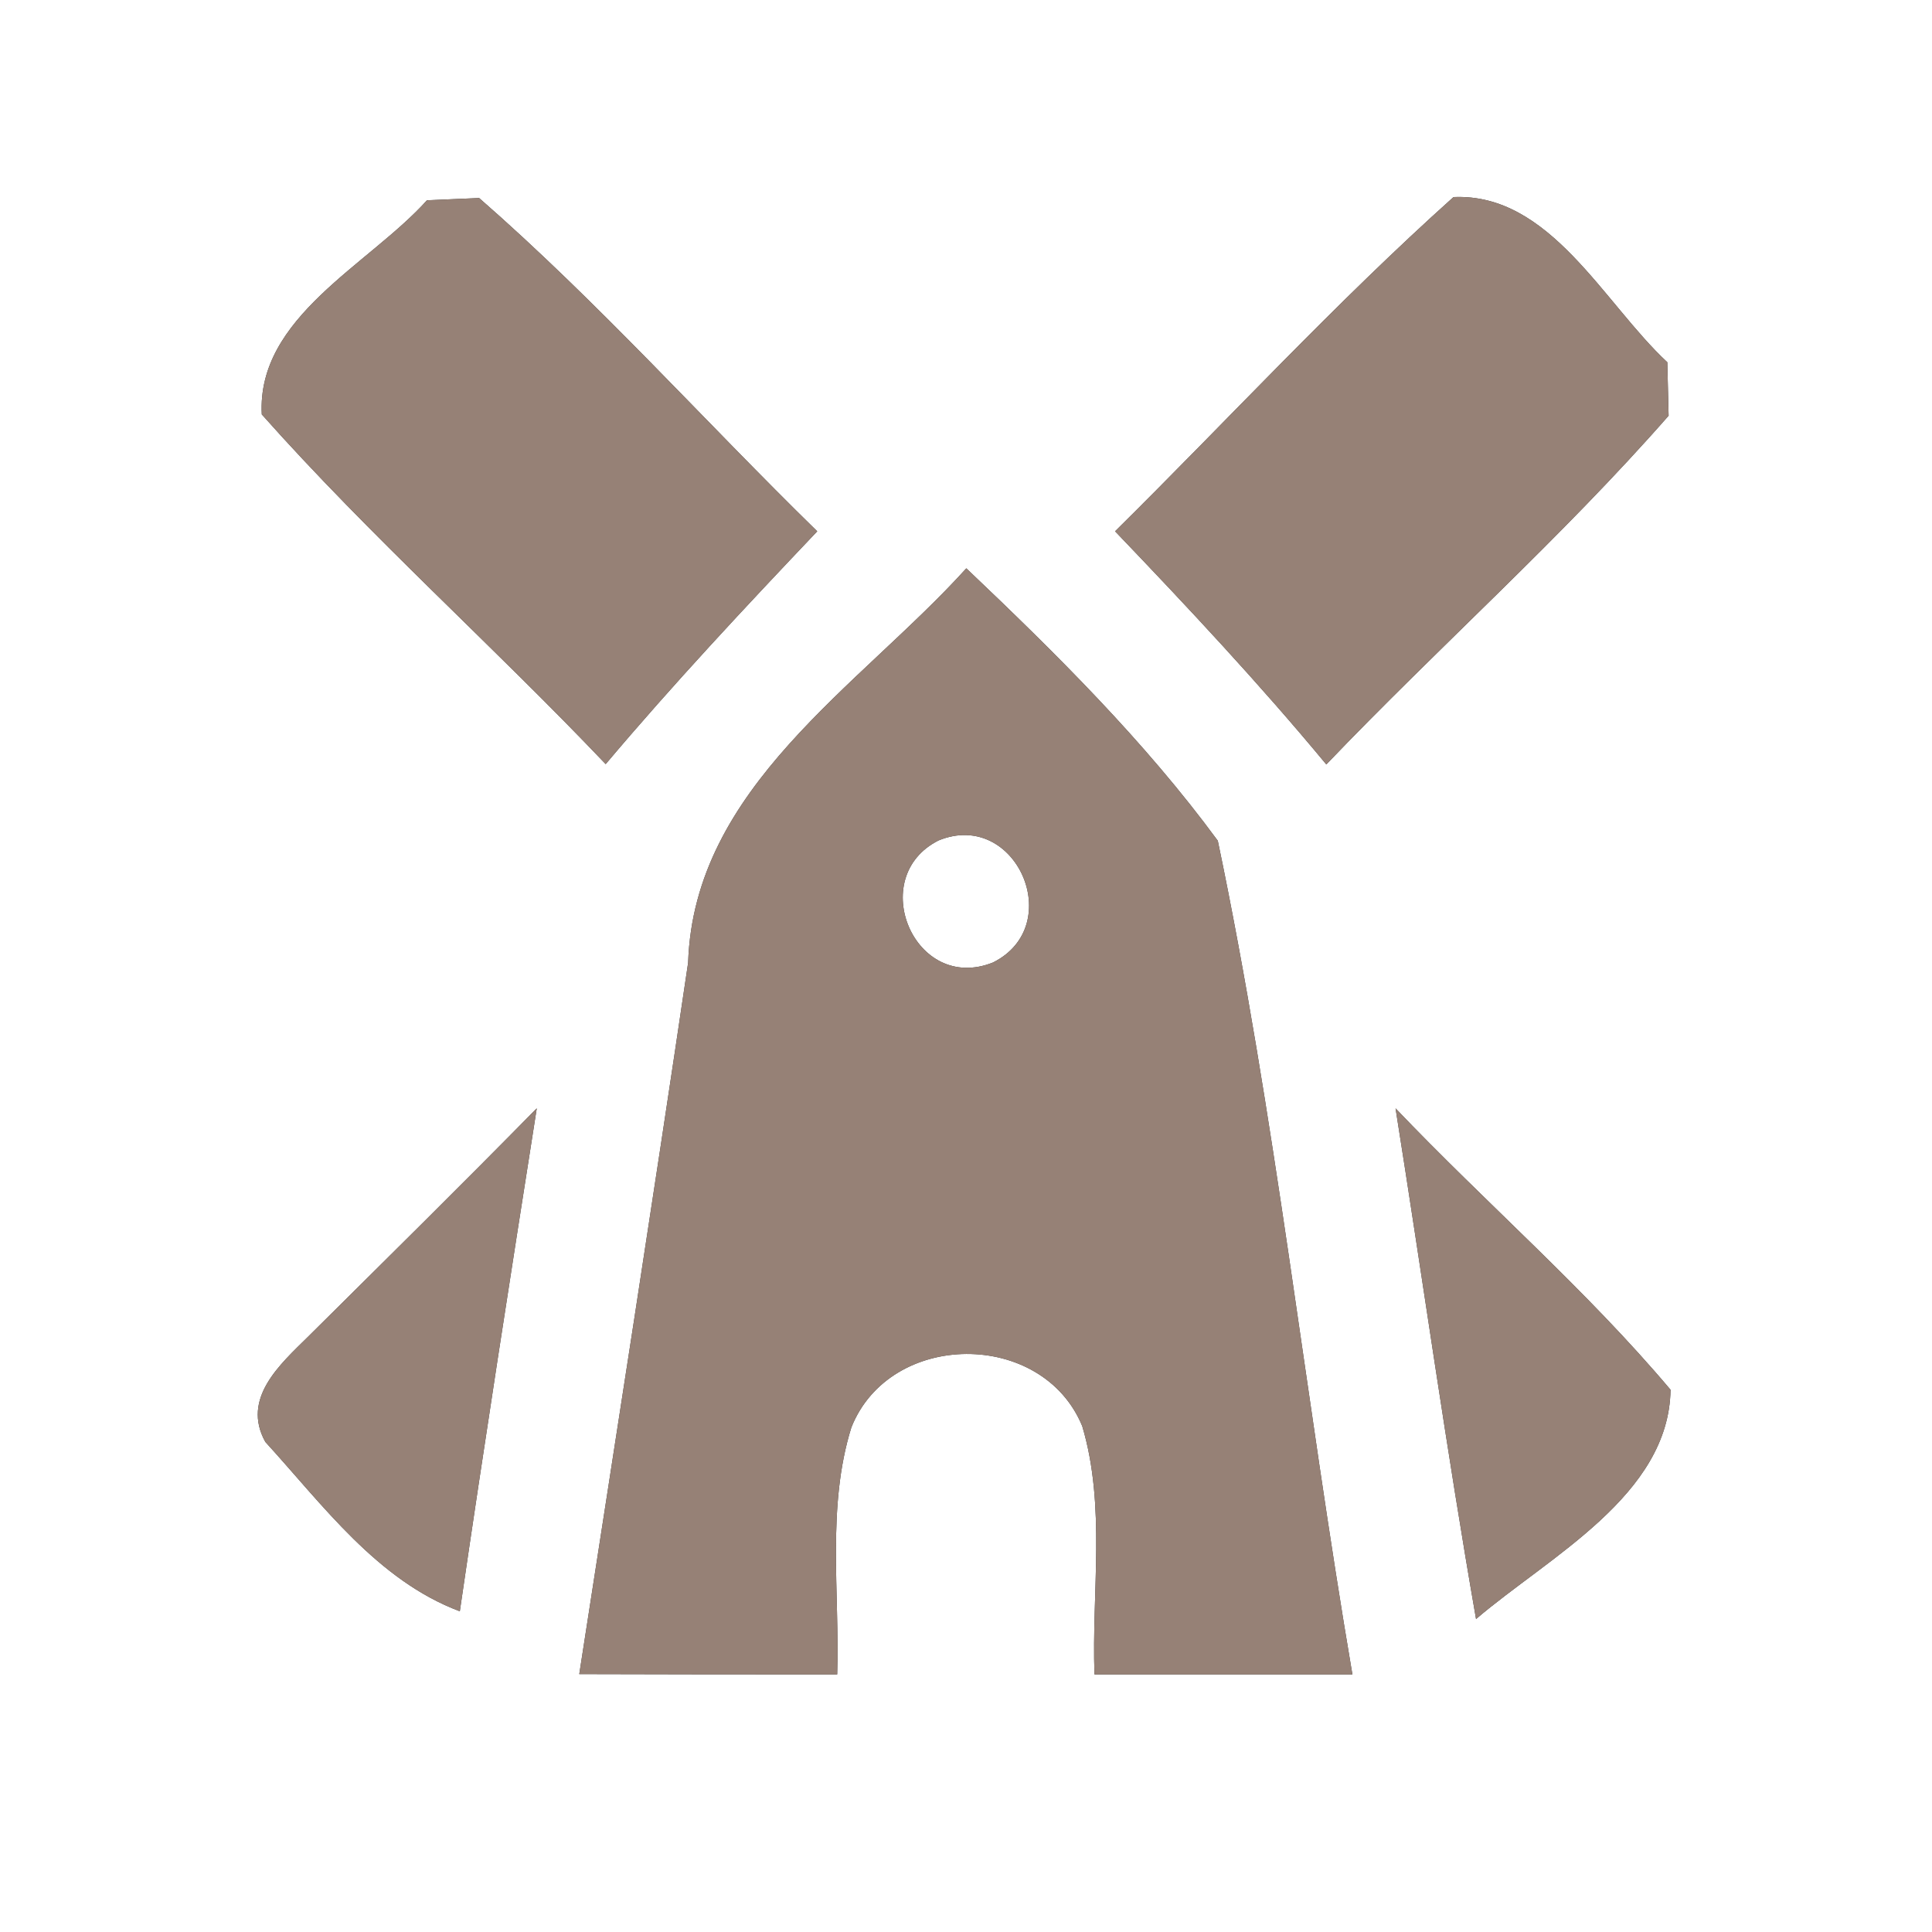 <?xml version="1.0" encoding="UTF-8" ?>
<!DOCTYPE svg PUBLIC "-//W3C//DTD SVG 1.1//EN" "http://www.w3.org/Graphics/SVG/1.1/DTD/svg11.dtd">
<svg width="60pt" height="60pt" viewBox="0 0 60 60" version="1.1" xmlns="http://www.w3.org/2000/svg">
<rect x="0" y="0" width="60" height="60" fill="#333333" stroke="none"/>
<g id="#ffffffff">
<path fill="#ffffff" opacity="1.00" d=" M 0.00 0.00 L 60.00 0.00 L 60.00 60.00 L 0.00 60.00 L 0.00 0.00 M 13.26 6.22 C 11.45 8.23 7.97 9.85 8.13 12.87 C 11.50 16.66 15.31 20.05 18.81 23.73 C 20.91 21.24 23.14 18.86 25.38 16.50 C 21.87 13.07 18.58 9.38 14.88 6.15 C 14.47 6.17 13.66 6.20 13.26 6.22 M 45.14 6.12 C 41.48 9.40 38.13 13.04 34.63 16.50 C 36.88 18.85 39.11 21.23 41.19 23.74 C 44.69 20.08 48.49 16.71 51.82 12.91 C 51.81 12.49 51.79 11.66 51.78 11.25 C 49.80 9.41 48.14 5.99 45.14 6.12 M 21.37 29.90 C 20.28 37.27 19.13 44.63 17.99 51.99 C 20.66 52.00 23.33 52.00 26.00 52.00 C 26.08 49.45 25.67 46.80 26.44 44.33 C 27.64 41.31 32.37 41.28 33.61 44.29 C 34.35 46.77 33.90 49.44 33.99 52.00 C 36.66 52.00 39.33 52.00 42.00 52.00 C 40.53 43.38 39.61 34.66 37.82 26.11 C 35.55 23.02 32.79 20.29 30.01 17.65 C 26.68 21.33 21.55 24.44 21.37 29.90 M 9.56 41.52 C 8.70 42.37 7.49 43.43 8.24 44.78 C 10.03 46.74 11.72 49.08 14.28 50.04 C 15.04 44.83 15.85 39.63 16.67 34.42 C 14.32 36.81 11.94 39.16 9.56 41.52 M 43.34 34.42 C 44.18 39.71 44.92 45.01 45.84 50.28 C 48.11 48.34 51.83 46.44 51.88 43.16 C 49.25 40.04 46.15 37.37 43.34 34.42 Z" />
<path fill="#ffffff" opacity="1.00" d=" M 29.15 26.10 C 31.55 25.12 33.14 28.74 30.84 29.89 C 28.40 30.87 26.88 27.24 29.15 26.10 Z" />
</g>
<g id="#000000ff">
<path fill="#968176" opacity="1.00" d=" M 13.26 6.22 C 13.66 6.20 14.47 6.17 14.88 6.15 C 18.58 9.38 21.87 13.07 25.38 16.50 C 23.14 18.86 20.91 21.24 18.81 23.73 C 15.31 20.05 11.50 16.66 8.13 12.87 C 7.97 9.85 11.45 8.23 13.26 6.22 Z" />
<path fill="#968176" opacity="1.00" d=" M 45.14 6.12 C 48.14 5.99 49.80 9.41 51.78 11.25 C 51.79 11.66 51.81 12.49 51.82 12.91 C 48.49 16.71 44.69 20.08 41.19 23.74 C 39.11 21.23 36.88 18.85 34.63 16.50 C 38.13 13.04 41.48 9.40 45.14 6.12 Z" />
<path fill="#968176" opacity="1.00" d=" M 21.37 29.90 C 21.55 24.44 26.68 21.33 30.01 17.65 C 32.79 20.29 35.55 23.02 37.82 26.11 C 39.61 34.66 40.53 43.38 42.00 52.00 C 39.33 52.00 36.66 52.00 33.99 52.00 C 33.90 49.44 34.35 46.77 33.61 44.29 C 32.37 41.28 27.64 41.31 26.44 44.33 C 25.67 46.80 26.08 49.45 26.00 52.00 C 23.33 52.00 20.66 52.00 17.99 51.99 C 19.13 44.63 20.28 37.27 21.37 29.90 M 29.15 26.10 C 26.88 27.24 28.40 30.87 30.84 29.89 C 33.14 28.74 31.55 25.12 29.15 26.10 Z" />
<path fill="#968176" opacity="1.00" d=" M 9.56 41.52 C 11.94 39.16 14.32 36.81 16.67 34.42 C 15.85 39.63 15.04 44.83 14.28 50.04 C 11.72 49.08 10.03 46.74 8.24 44.78 C 7.49 43.43 8.70 42.37 9.56 41.52 Z" />
<path fill="#968176" opacity="1.00" d=" M 43.34 34.42 C 46.15 37.37 49.25 40.04 51.88 43.16 C 51.83 46.44 48.11 48.34 45.84 50.28 C 44.92 45.01 44.18 39.71 43.34 34.42 Z" />
</g>
</svg>
